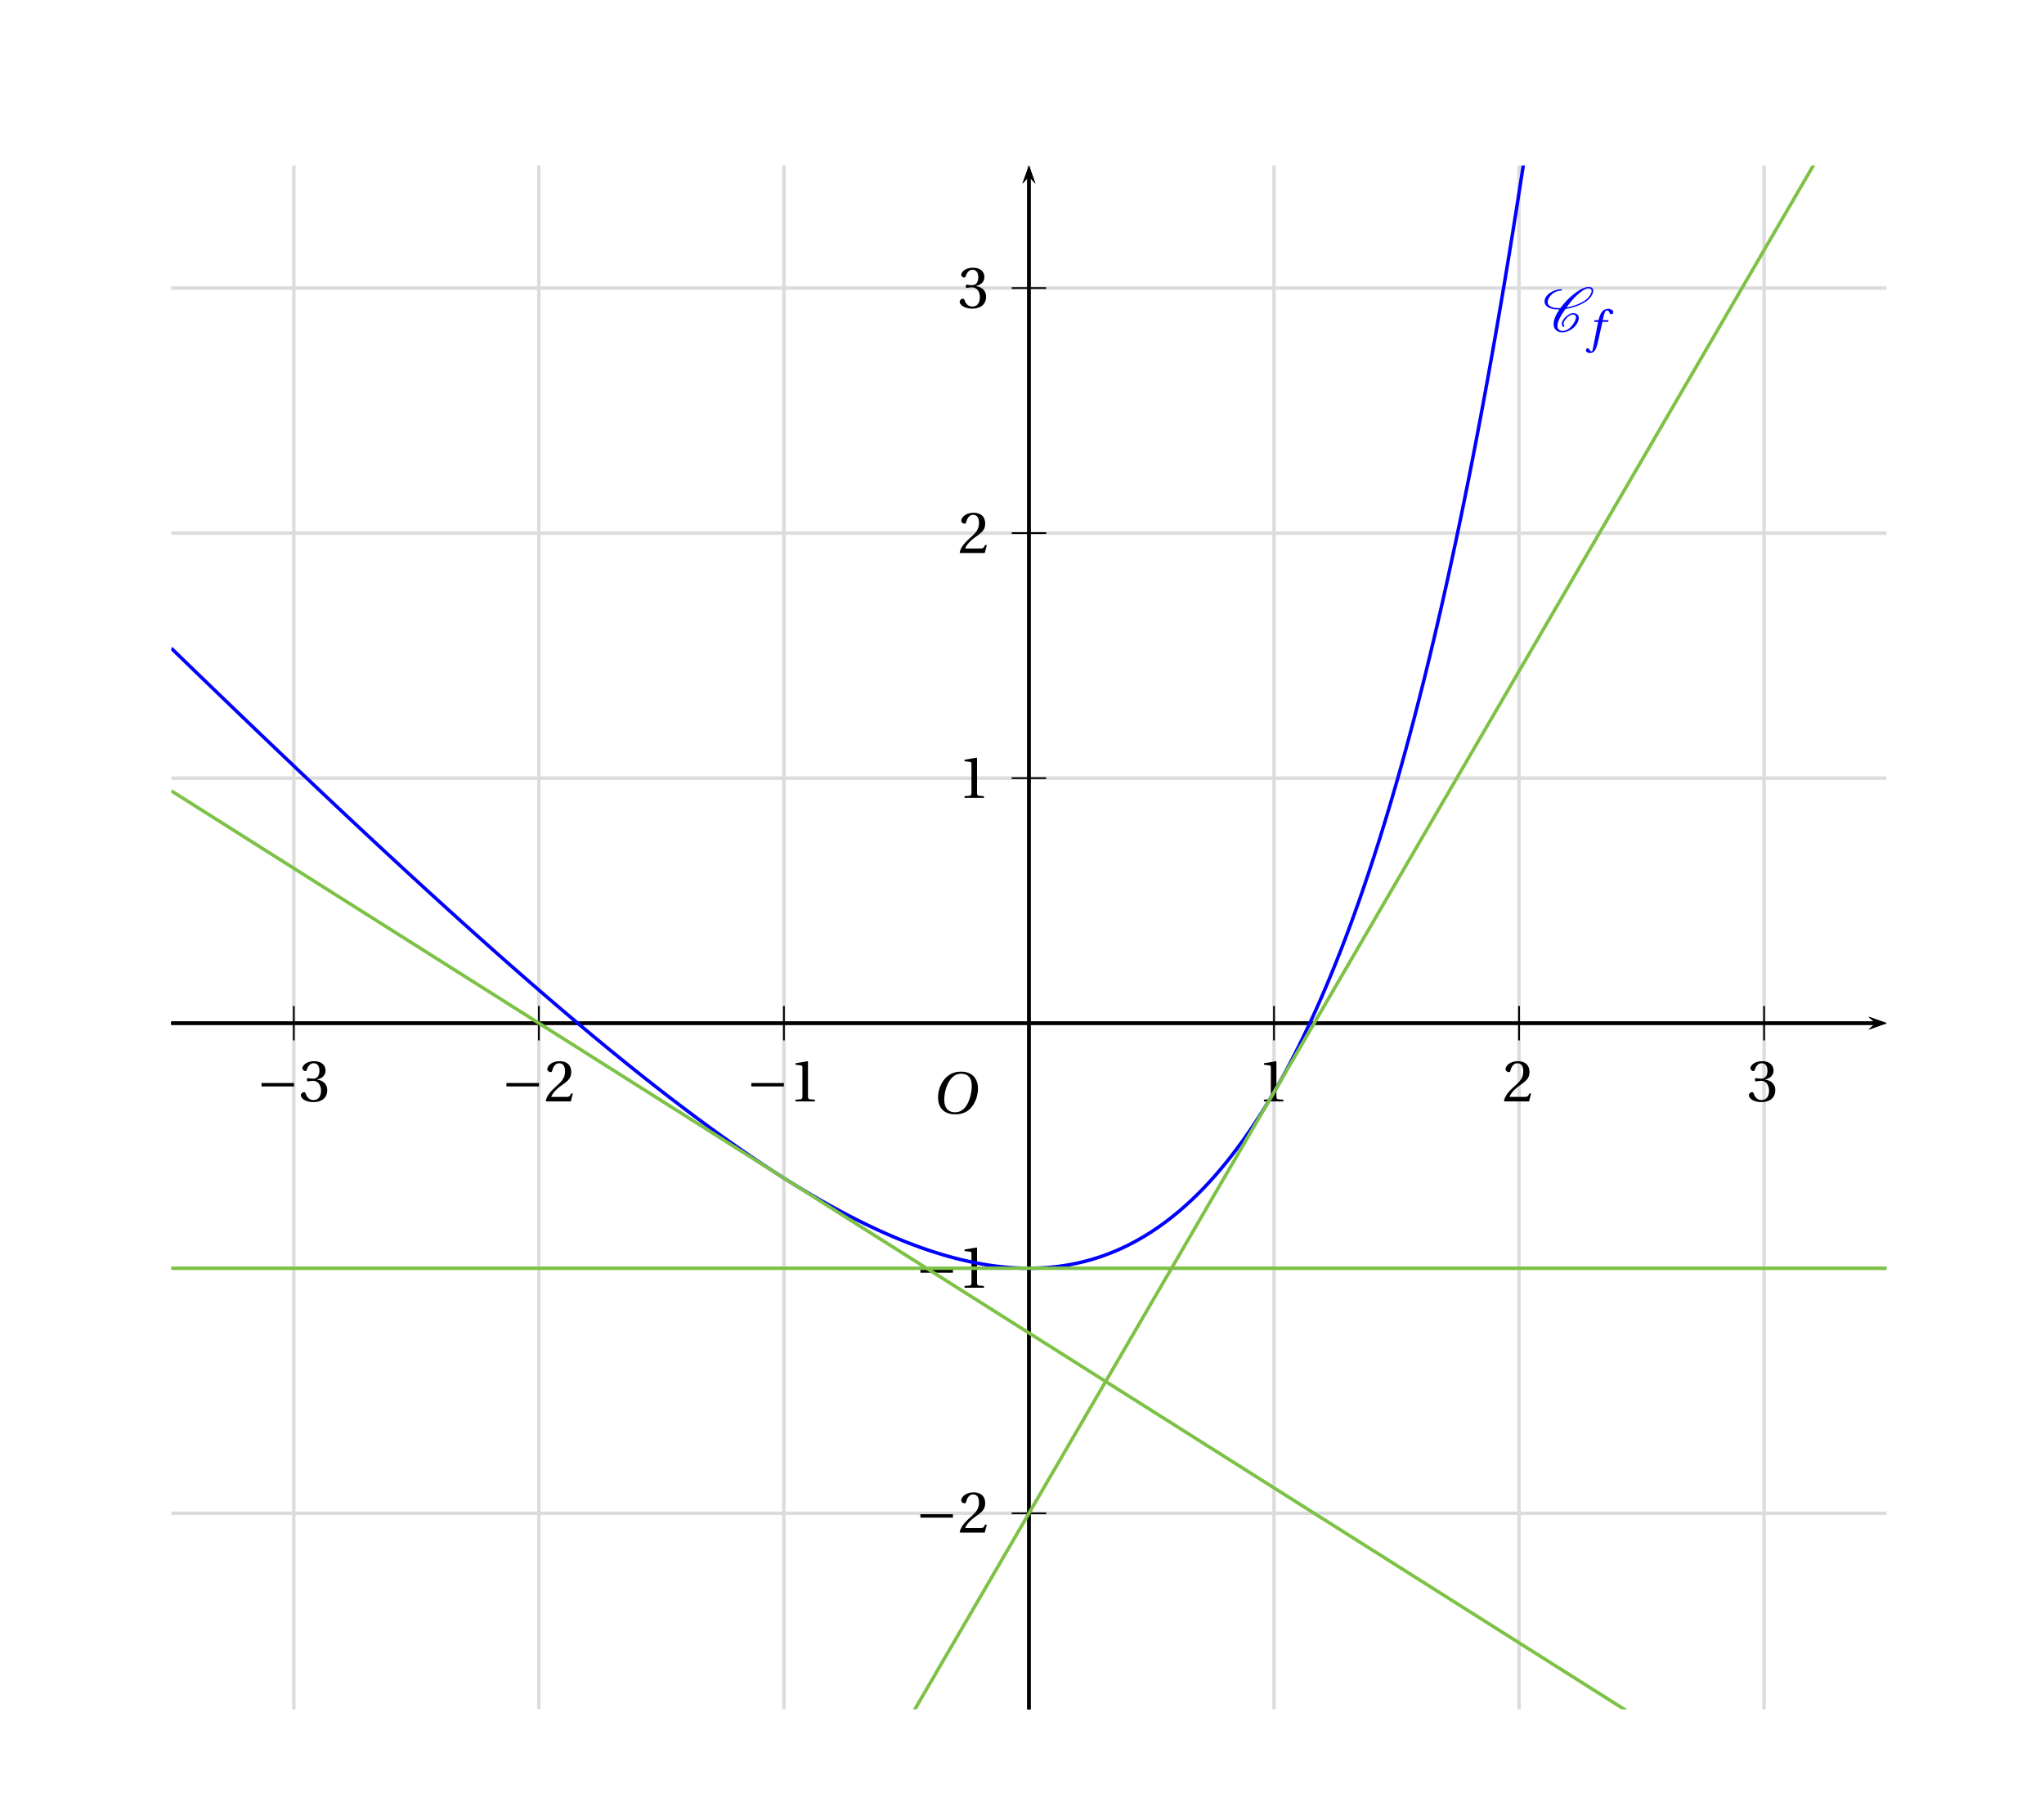 <?xml version='1.0' encoding='UTF-8'?>
<!-- This file was generated by dvisvgm 2.2 -->
<svg height='284.905pt' version='1.1' viewBox='13.662 -4.619 323.178 284.905' width='323.178pt' xmlns='http://www.w3.org/2000/svg' xmlns:xlink='http://www.w3.org/1999/xlink'>
<defs>
<clipPath id='clip1'>
<path d='M40.746 265.641V21.554H311.953V265.641Z'/>
</clipPath>
<path d='M5.986 0V-0.397L4.835 -0.493C4.547 -0.52 4.383 -0.63 4.383 -1.164V-9.232L4.315 -9.314L1.493 -8.835V-8.492L2.767 -8.342C3 -8.314 3.096 -8.205 3.096 -7.807V-1.164C3.096 -0.904 3.054 -0.74 2.972 -0.644C2.904 -0.548 2.794 -0.507 2.644 -0.493L1.493 -0.397V0H5.986Z' id='g4-49'/>
<path d='M6.643 -1.808L6.26 -1.877C5.972 -1.137 5.698 -1.041 5.15 -1.041H1.644C1.863 -1.753 2.671 -2.726 3.945 -3.643C5.26 -4.602 6.273 -5.219 6.273 -6.753C6.273 -8.657 5.013 -9.314 3.575 -9.314C1.698 -9.314 0.726 -8.177 0.726 -7.465C0.726 -6.999 1.246 -6.78 1.479 -6.78C1.726 -6.78 1.822 -6.917 1.877 -7.15C2.096 -8.081 2.63 -8.835 3.479 -8.835C4.534 -8.835 4.835 -7.944 4.835 -6.944C4.835 -5.479 4.095 -4.657 2.904 -3.602C1.219 -2.137 0.63 -1.205 0.37 -0.137L0.507 0H6.177L6.643 -1.808Z' id='g4-50'/>
<path d='M1.781 -5.013C1.781 -4.78 1.849 -4.63 2.027 -4.63C2.192 -4.63 2.561 -4.767 3.219 -4.767C4.383 -4.767 5.041 -3.712 5.041 -2.52C5.041 -0.89 4.232 -0.315 3.26 -0.315C2.356 -0.315 1.767 -1 1.507 -1.767C1.425 -2.027 1.288 -2.15 1.096 -2.15C0.849 -2.15 0.37 -1.89 0.37 -1.397C0.37 -0.808 1.315 0.164 3.246 0.164C5.232 0.164 6.479 -0.836 6.479 -2.589C6.479 -4.424 4.904 -4.972 4.15 -5.041V-5.095C4.89 -5.219 6.082 -5.766 6.082 -7.122C6.082 -8.643 4.89 -9.314 3.424 -9.314C1.616 -9.314 0.726 -8.273 0.726 -7.684C0.726 -7.259 1.205 -7.027 1.397 -7.027C1.575 -7.027 1.685 -7.122 1.74 -7.301C2.041 -8.232 2.561 -8.835 3.328 -8.835C4.41 -8.835 4.671 -7.876 4.671 -7.109C4.671 -6.287 4.383 -5.26 3.219 -5.26C2.561 -5.26 2.192 -5.397 2.027 -5.397C1.849 -5.397 1.781 -5.26 1.781 -5.013Z' id='g4-51'/>
<use id='g14-79' transform='scale(1.316)' xlink:href='#g9-79'/>
<use id='g16-49' xlink:href='#g4-49'/>
<use id='g16-50' xlink:href='#g4-50'/>
<use id='g16-51' xlink:href='#g4-51'/>
<path d='M4.949 -1.262C4.835 -1.363 4.763 -1.506 4.763 -1.693C4.763 -1.922 4.863 -2.224 5.107 -2.568C5.337 -2.898 5.624 -3.228 6.011 -3.5C6.312 -3.716 6.642 -3.859 6.872 -3.859C7.374 -3.859 7.647 -3.615 7.661 -3.257V-3.199C7.661 -2.754 7.374 -2.181 6.944 -1.578C6.657 -1.176 6.312 -0.775 5.853 -0.473C5.409 -0.187 4.949 -0.043 4.605 -0.043C3.744 -0.043 3.371 -0.531 3.371 -1.234V-1.392C3.457 -2.482 4.275 -3.816 5.222 -5.136C6.097 -5.265 7.03 -5.495 8.02 -5.882C9.167 -6.327 10.43 -7.015 11.104 -7.976C11.448 -8.45 11.649 -8.923 11.649 -9.339C11.649 -9.397 11.649 -9.468 11.635 -9.526C11.549 -9.985 11.176 -10.243 10.616 -10.243C9.641 -10.243 8.393 -9.54 7.331 -8.722C5.997 -7.704 4.906 -6.528 4.046 -5.351C3.888 -5.337 3.73 -5.337 3.572 -5.337C2.539 -5.337 1.693 -5.566 1.291 -6.111C1.162 -6.269 1.105 -6.484 1.105 -6.728C1.105 -7.073 1.248 -7.503 1.564 -7.962C1.836 -8.349 2.238 -8.722 2.697 -8.981C3.242 -9.268 3.773 -9.382 4.218 -9.382C4.261 -9.382 4.29 -9.397 4.318 -9.425C4.347 -9.483 4.39 -9.526 4.39 -9.583S4.347 -9.698 4.275 -9.698C3.687 -9.698 3.013 -9.569 2.295 -9.239C1.736 -8.981 1.148 -8.579 0.818 -8.106C0.502 -7.661 0.373 -7.245 0.373 -6.886C0.373 -6.513 0.516 -6.169 0.746 -5.911C1.334 -5.265 2.353 -5.021 3.515 -5.021H3.816C2.984 -3.845 2.482 -2.654 2.482 -1.664C2.482 -1.549 2.482 -1.449 2.496 -1.349C2.597 -0.359 3.314 0.273 4.548 0.273C5.05 0.273 5.667 0.1 6.269 -0.23C6.829 -0.531 7.36 -0.961 7.69 -1.435C8.077 -1.994 8.306 -2.554 8.306 -3.027C8.306 -3.142 8.292 -3.242 8.263 -3.343C8.12 -3.888 7.618 -4.175 6.929 -4.175C6.585 -4.175 6.169 -3.988 5.81 -3.744C5.38 -3.443 5.007 -3.07 4.749 -2.697C4.505 -2.338 4.361 -1.98 4.361 -1.679C4.361 -1.406 4.476 -1.162 4.72 -1.019C4.734 -1.004 4.749 -1.004 4.763 -1.004S4.806 -1.004 4.82 -1.019L4.921 -1.047L4.964 -1.09C4.978 -1.119 4.992 -1.133 4.992 -1.162C4.992 -1.205 4.978 -1.234 4.949 -1.262ZM4.964 -1.09C4.978 -1.105 4.992 -1.133 4.992 -1.162C4.992 -1.176 4.992 -1.191 4.978 -1.205V-1.219C4.978 -1.219 4.964 -1.191 4.964 -1.09ZM10.559 -9.928C10.989 -9.928 11.219 -9.741 11.262 -9.44L11.276 -9.311C11.276 -8.981 11.075 -8.565 10.76 -8.106C10.143 -7.23 8.981 -6.571 7.862 -6.14C7.03 -5.825 6.226 -5.609 5.466 -5.495C6.212 -6.528 7.001 -7.546 8.063 -8.493C8.895 -9.239 9.856 -9.928 10.559 -9.928Z' id='g0-67'/>
<path d='M8.698 -3.465V-4.26H1.164V-3.465H8.698Z' id='g2-161'/>
<path d='M5.246 -6.995C6.392 -6.995 7.12 -6.319 7.12 -4.851C7.12 -4.258 7.058 -3.394 6.631 -2.29C6.204 -1.176 5.496 -0.208 4.143 -0.208C3.019 -0.208 2.28 -0.947 2.28 -2.394C2.28 -3.269 2.446 -4.237 2.925 -5.246C3.404 -6.235 4.143 -6.995 5.246 -6.995ZM5.205 -7.36C3.539 -7.36 2.509 -6.444 1.905 -5.444C1.332 -4.476 1.187 -3.498 1.187 -2.811C1.187 -1.093 2.165 0.156 4.237 0.156C6.079 0.156 6.985 -0.791 7.557 -1.822C8.12 -2.842 8.213 -3.904 8.213 -4.31C8.213 -6.444 6.922 -7.36 5.205 -7.36Z' id='g9-79'/>
<path d='M4.497 -5.101H3.144L3.435 -6.277C3.633 -7.068 3.831 -7.36 4.122 -7.36C4.403 -7.36 4.591 -7.131 4.82 -6.631C4.872 -6.527 4.945 -6.454 5.101 -6.454C5.309 -6.454 5.611 -6.652 5.611 -6.912C5.611 -7.36 5.049 -7.724 4.424 -7.724C3.747 -7.724 3.31 -7.443 2.967 -7.006C2.644 -6.6 2.436 -6.038 2.29 -5.486L2.186 -5.101H1.28L1.166 -4.705H2.092L0.885 1.426C0.76 2.072 0.656 2.134 0.552 2.134C0.437 2.134 0.281 2.051 0 1.624C-0.073 1.52 -0.146 1.395 -0.281 1.395C-0.51 1.395 -0.749 1.655 -0.749 1.915C-0.739 2.259 -0.291 2.519 0.198 2.519C1.239 2.519 1.676 1.676 2.113 -0.323L3.081 -4.705H4.393L4.497 -5.101Z' id='g9-102'/>
</defs>
<g id='page1'>
<path clip-path='url(#clip1)' d='M25.281 278.005H23.662V278.496H25.281V278.005ZM27.841 278.972V280.13H28.44V278.972H29.155V278.434H28.44V275.303H27.998L25.806 278.339V278.972H27.841ZM27.841 278.434H26.33L27.841 276.324V278.434Z' fill-rule='evenodd'/>
<path clip-path='url(#clip1)' d='M21.376 273.391V2.179' fill='none' stroke='#dcdcdc' stroke-linecap='square' stroke-miterlimit='10' stroke-width='0.545'/>
<path clip-path='url(#clip1)' d='M64.026 278.005H62.406V278.496H64.026V278.005ZM65.864 277.917H65.939L66.191 277.91C66.851 277.91 67.191 278.21 67.191 278.788C67.191 279.394 66.817 279.755 66.191 279.755C65.537 279.755 65.217 279.428 65.177 278.727H64.577C64.605 279.115 64.673 279.367 64.788 279.584C65.034 280.048 65.51 280.285 66.171 280.285C67.164 280.285 67.804 279.694 67.804 278.781C67.804 278.169 67.566 277.828 66.988 277.631C67.436 277.454 67.661 277.114 67.661 276.631C67.661 275.8 67.11 275.303 66.191 275.303C65.217 275.303 64.7 275.834 64.68 276.862H65.279C65.285 276.569 65.313 276.406 65.388 276.256C65.524 275.991 65.823 275.827 66.198 275.827C66.729 275.827 67.049 276.14 67.049 276.651C67.049 276.991 66.926 277.196 66.661 277.304C66.497 277.372 66.286 277.399 65.864 277.406V277.917Z' fill-rule='evenodd'/>
<path clip-path='url(#clip1)' d='M60.118 273.391V2.179' fill='none' stroke='#dcdcdc' stroke-linecap='square' stroke-miterlimit='10' stroke-width='0.545'/>
<path clip-path='url(#clip1)' d='M102.77 278.005H101.15V278.496H102.77V278.005ZM106.548 279.537H104.009C104.071 279.142 104.288 278.89 104.88 278.543L105.561 278.176C106.235 277.808 106.582 277.311 106.582 276.719C106.582 276.317 106.419 275.943 106.133 275.684C105.847 275.426 105.493 275.303 105.037 275.303C104.425 275.303 103.968 275.521 103.703 275.929C103.533 276.188 103.458 276.488 103.444 276.978H104.043C104.064 276.651 104.105 276.454 104.186 276.297C104.342 276.004 104.655 275.827 105.016 275.827C105.561 275.827 105.969 276.215 105.969 276.733C105.969 277.114 105.745 277.44 105.316 277.685L104.689 278.039C103.683 278.611 103.39 279.067 103.335 280.13H106.548V279.537Z' fill-rule='evenodd'/>
<path clip-path='url(#clip1)' d='M98.864 273.391V2.179' fill='none' stroke='#dcdcdc' stroke-linecap='square' stroke-miterlimit='10' stroke-width='0.545'/>
<path clip-path='url(#clip1)' d='M141.514 278.005H139.894V278.496H141.514V278.005ZM143.611 276.692V280.13H144.21V275.303H143.815C143.604 276.045 143.468 276.147 142.542 276.263V276.692H143.611Z' fill-rule='evenodd'/>
<path clip-path='url(#clip1)' d='M137.606 273.391V2.179' fill='none' stroke='#dcdcdc' stroke-linecap='square' stroke-miterlimit='10' stroke-width='0.545'/>
<path clip-path='url(#clip1)' d='M180.196 275.303C179.747 275.303 179.339 275.5 179.087 275.834C178.774 276.256 178.617 276.902 178.617 277.794C178.617 279.421 179.162 280.285 180.196 280.285C181.217 280.285 181.775 279.421 181.775 277.835C181.775 276.896 181.626 276.27 181.306 275.834C181.054 275.494 180.652 275.303 180.196 275.303ZM180.196 275.834C180.843 275.834 181.163 276.488 181.163 277.781C181.163 279.149 180.85 279.789 180.183 279.789C179.55 279.789 179.23 279.122 179.23 277.802C179.23 276.481 179.55 275.834 180.196 275.834Z' fill-rule='evenodd'/>
<path clip-path='url(#clip1)' d='M176.348 273.391V2.179' fill='none' stroke='#dcdcdc' stroke-linecap='square' stroke-miterlimit='10' stroke-width='0.545'/>
<path clip-path='url(#clip1)' d='M218.832 276.692V280.13H219.43V275.303H219.036C218.825 276.045 218.688 276.147 217.763 276.263V276.692H218.832Z' fill-rule='evenodd'/>
<path clip-path='url(#clip1)' d='M215.094 273.391V2.179' fill='none' stroke='#dcdcdc' stroke-linecap='square' stroke-miterlimit='10' stroke-width='0.545'/>
<path clip-path='url(#clip1)' d='M259.257 279.537H256.718C256.779 279.142 256.997 278.89 257.589 278.543L258.27 278.176C258.944 277.808 259.291 277.311 259.291 276.719C259.291 276.317 259.127 275.943 258.841 275.684S258.201 275.303 257.745 275.303C257.133 275.303 256.677 275.521 256.411 275.929C256.241 276.188 256.166 276.488 256.153 276.978H256.752C256.772 276.651 256.813 276.454 256.894 276.297C257.051 276.004 257.364 275.827 257.725 275.827C258.27 275.827 258.678 276.215 258.678 276.733C258.678 277.114 258.453 277.44 258.024 277.685L257.398 278.039C256.391 278.611 256.098 279.067 256.044 280.13H259.257V279.537Z' fill-rule='evenodd'/>
<path clip-path='url(#clip1)' d='M253.837 273.391V2.179' fill='none' stroke='#dcdcdc' stroke-linecap='square' stroke-miterlimit='10' stroke-width='0.545'/>
<path clip-path='url(#clip1)' d='M296.061 277.917H296.135L296.387 277.91C297.048 277.91 297.388 278.21 297.388 278.788C297.388 279.394 297.013 279.755 296.387 279.755C295.734 279.755 295.414 279.428 295.373 278.727H294.774C294.801 279.115 294.869 279.367 294.985 279.584C295.23 280.048 295.707 280.285 296.367 280.285C297.36 280.285 298 279.694 298 278.781C298 278.169 297.762 277.828 297.184 277.631C297.633 277.454 297.857 277.114 297.857 276.631C297.857 275.8 297.307 275.303 296.387 275.303C295.414 275.303 294.896 275.834 294.876 276.862H295.475C295.482 276.569 295.509 276.406 295.584 276.256C295.72 275.991 296.02 275.827 296.394 275.827C296.925 275.827 297.245 276.14 297.245 276.651C297.245 276.991 297.123 277.196 296.857 277.304C296.694 277.372 296.483 277.399 296.061 277.406V277.917Z' fill-rule='evenodd'/>
<path clip-path='url(#clip1)' d='M292.583 273.391V2.179' fill='none' stroke='#dcdcdc' stroke-linecap='square' stroke-miterlimit='10' stroke-width='0.545'/>
<path clip-path='url(#clip1)' d='M335.526 278.972V280.13H336.125V278.972H336.84V278.434H336.125V275.303H335.682L333.491 278.339V278.972H335.526ZM335.526 278.434H334.015L335.526 276.324V278.434Z' fill-rule='evenodd'/>
<path clip-path='url(#clip1)' d='M331.325 273.391V2.179' fill='none' stroke='#dcdcdc' stroke-linecap='square' stroke-miterlimit='10' stroke-width='0.545'/>
<path clip-path='url(#clip1)' d='M15.282 269.29H13.662V269.781H15.282V269.29ZM17.12 269.202H17.195L17.447 269.195C18.108 269.195 18.448 269.495 18.448 270.073C18.448 270.679 18.073 271.04 17.447 271.04C16.794 271.04 16.474 270.713 16.433 270.012H15.834C15.861 270.4 15.93 270.652 16.045 270.869C16.29 271.333 16.766 271.571 17.427 271.571C18.421 271.571 19.061 270.979 19.061 270.067C19.061 269.454 18.822 269.113 18.244 268.916C18.693 268.74 18.918 268.399 18.918 267.916C18.918 267.085 18.366 266.588 17.447 266.588C16.474 266.588 15.957 267.119 15.936 268.147H16.535C16.542 267.855 16.569 267.691 16.644 267.541C16.781 267.276 17.079 267.112 17.454 267.112C17.985 267.112 18.305 267.426 18.305 267.936C18.305 268.276 18.182 268.481 17.917 268.589C17.753 268.657 17.542 268.685 17.12 268.691V269.202Z' fill-rule='evenodd'/>
<path clip-path='url(#clip1)' d='M21.376 273.391H331.325' fill='none' stroke='#dcdcdc' stroke-linecap='square' stroke-miterlimit='10' stroke-width='0.545'/>
<path clip-path='url(#clip1)' d='M15.282 230.547H13.662V231.036H15.282V230.547ZM19.061 232.078H16.522C16.583 231.684 16.8 231.432 17.393 231.085L18.073 230.717C18.747 230.349 19.095 229.852 19.095 229.26C19.095 228.858 18.931 228.484 18.645 228.225C18.36 227.967 18.005 227.845 17.549 227.845C16.937 227.845 16.48 228.062 16.215 228.47C16.045 228.729 15.97 229.029 15.957 229.519H16.556C16.576 229.192 16.617 228.995 16.698 228.838C16.855 228.545 17.168 228.369 17.529 228.369C18.073 228.369 18.482 228.756 18.482 229.274C18.482 229.655 18.257 229.982 17.828 230.227L17.202 230.581C16.194 231.153 15.902 231.608 15.848 232.67H19.061V232.078Z' fill-rule='evenodd'/>
<path clip-path='url(#clip1)' d='M21.376 234.644H331.325' fill='none' stroke='#dcdcdc' stroke-linecap='square' stroke-miterlimit='10' stroke-width='0.545'/>
<path clip-path='url(#clip1)' d='M15.282 191.803H13.662V192.293H15.282V191.803ZM17.379 190.489V193.926H17.978V189.101H17.583C17.372 189.842 17.236 189.945 16.311 190.06V190.489H17.379Z' fill-rule='evenodd'/>
<path clip-path='url(#clip1)' d='M21.376 195.902H331.325' fill='none' stroke='#dcdcdc' stroke-linecap='square' stroke-miterlimit='10' stroke-width='0.545'/>
<path clip-path='url(#clip1)' d='M17.487 150.357C17.037 150.357 16.629 150.554 16.378 150.888C16.064 151.309 15.908 151.956 15.908 152.848C15.908 154.475 16.452 155.339 17.487 155.339C18.507 155.339 19.066 154.475 19.066 152.888C19.066 151.949 18.916 151.323 18.596 150.888C18.345 150.547 17.943 150.357 17.487 150.357ZM17.487 150.888C18.133 150.888 18.453 151.541 18.453 152.834C18.453 154.202 18.14 154.842 17.473 154.842C16.84 154.842 16.52 154.175 16.52 152.855C16.52 151.534 16.84 150.888 17.487 150.888Z' fill-rule='evenodd'/>
<path clip-path='url(#clip1)' d='M21.376 157.156H331.325' fill='none' stroke='#dcdcdc' stroke-linecap='square' stroke-miterlimit='10' stroke-width='0.545'/>
<path clip-path='url(#clip1)' d='M17.378 113.001V116.439H17.977V111.613H17.582C17.371 112.355 17.235 112.457 16.309 112.572V113.001H17.378Z' fill-rule='evenodd'/>
<path clip-path='url(#clip1)' d='M21.376 118.414H331.325' fill='none' stroke='#dcdcdc' stroke-linecap='square' stroke-miterlimit='10' stroke-width='0.545'/>
<path clip-path='url(#clip1)' d='M19.059 77.102H16.52C16.581 76.708 16.799 76.456 17.391 76.109L18.072 75.741C18.746 75.374 19.093 74.877 19.093 74.284C19.093 73.883 18.93 73.508 18.644 73.249C18.358 72.991 18.004 72.869 17.548 72.869C16.935 72.869 16.479 73.087 16.213 73.495C16.043 73.753 15.969 74.053 15.955 74.543H16.554C16.574 74.216 16.615 74.019 16.697 73.862C16.853 73.569 17.167 73.393 17.527 73.393C18.072 73.393 18.481 73.781 18.481 74.298C18.481 74.679 18.255 75.006 17.827 75.251L17.201 75.605C16.193 76.177 15.901 76.632 15.846 77.695H19.059V77.102Z' fill-rule='evenodd'/>
<path clip-path='url(#clip1)' d='M21.376 79.668H331.325' fill='none' stroke='#dcdcdc' stroke-linecap='square' stroke-miterlimit='10' stroke-width='0.545'/>
<path clip-path='url(#clip1)' d='M17.119 36.738H17.194L17.446 36.731C18.106 36.731 18.446 37.031 18.446 37.61C18.446 38.216 18.072 38.577 17.446 38.577C16.792 38.577 16.473 38.25 16.431 37.548H15.832C15.859 37.937 15.928 38.188 16.043 38.406C16.288 38.869 16.765 39.108 17.425 39.108C18.419 39.108 19.059 38.515 19.059 37.603C19.059 36.99 18.82 36.651 18.242 36.452C18.691 36.276 18.916 35.936 18.916 35.452C18.916 34.622 18.365 34.124 17.446 34.124C16.473 34.124 15.955 34.656 15.935 35.684H16.533C16.54 35.391 16.567 35.227 16.642 35.078C16.779 34.812 17.078 34.649 17.453 34.649C17.984 34.649 18.304 34.962 18.304 35.473C18.304 35.812 18.181 36.017 17.916 36.126C17.752 36.194 17.541 36.221 17.119 36.228V36.738Z' fill-rule='evenodd'/>
<path clip-path='url(#clip1)' d='M21.376 40.925H331.325' fill='none' stroke='#dcdcdc' stroke-linecap='square' stroke-miterlimit='10' stroke-width='0.545'/>
<path clip-path='url(#clip1)' d='M17.841 -0.951V0.207H18.44V-0.951H19.155V-1.488H18.44V-4.619H17.997L15.806 -1.583V-0.951H17.841ZM17.841 -1.488H16.329L17.841 -3.598V-1.488Z' fill-rule='evenodd'/>
<path clip-path='url(#clip1)' d='M21.376 2.179H331.325' fill='none' stroke='#dcdcdc' stroke-linecap='square' stroke-miterlimit='10' stroke-width='0.545'/>
<path clip-path='url(#clip1)' d='M309.094 158.18L311.953 157.156L309.094 156.137L310.238 157.156'/>
<path clip-path='url(#clip1)' d='M40.746 157.156H310.239' fill='none' stroke='#000000' stroke-miterlimit='10' stroke-width='0.511'/>
<path clip-path='url(#clip1)' d='M176.348 159.879V154.433' fill='none' stroke='#000000' stroke-miterlimit='10' stroke-width='0.272'/>
<path clip-path='url(#clip1)' d='M215.094 159.879V154.433' fill='none' stroke='#000000' stroke-miterlimit='10' stroke-width='0.272'/>
<path clip-path='url(#clip1)' d='M253.837 159.879V154.433' fill='none' stroke='#000000' stroke-miterlimit='10' stroke-width='0.272'/>
<path clip-path='url(#clip1)' d='M292.583 159.879V154.433' fill='none' stroke='#000000' stroke-miterlimit='10' stroke-width='0.272'/>
<path clip-path='url(#clip1)' d='M176.348 159.879V154.433' fill='none' stroke='#000000' stroke-miterlimit='10' stroke-width='0.272'/>
<path clip-path='url(#clip1)' d='M137.606 159.879V154.433' fill='none' stroke='#000000' stroke-miterlimit='10' stroke-width='0.272'/>
<path clip-path='url(#clip1)' d='M98.864 159.879V154.433' fill='none' stroke='#000000' stroke-miterlimit='10' stroke-width='0.272'/>
<path clip-path='url(#clip1)' d='M60.118 159.879V154.433' fill='none' stroke='#000000' stroke-miterlimit='10' stroke-width='0.272'/>
<path clip-path='url(#clip1)' d='M177.371 24.414L176.348 21.555L175.328 24.414L176.348 23.27'/>
<path clip-path='url(#clip1)' d='M176.348 265.64V23.269' fill='none' stroke='#000000' stroke-miterlimit='10' stroke-width='0.511'/>
<path clip-path='url(#clip1)' d='M309.094 158.18L311.953 157.156L309.094 156.137L310.238 157.156'/>
<path clip-path='url(#clip1)' d='M40.746 157.156H310.239' fill='none' stroke='#000000' stroke-miterlimit='10' stroke-width='0.511'/>
<path clip-path='url(#clip1)' d='M177.371 24.414L176.348 21.555L175.328 24.414L176.348 23.27'/>
<path clip-path='url(#clip1)' d='M176.348 265.64V23.269' fill='none' stroke='#000000' stroke-miterlimit='10' stroke-width='0.511'/>
<path clip-path='url(#clip1)' d='M173.625 157.156H179.075' fill='none' stroke='#000000' stroke-miterlimit='10' stroke-width='0.272'/>
<path clip-path='url(#clip1)' d='M173.625 118.414H179.075' fill='none' stroke='#000000' stroke-miterlimit='10' stroke-width='0.272'/>
<path clip-path='url(#clip1)' d='M173.625 79.668H179.075' fill='none' stroke='#000000' stroke-miterlimit='10' stroke-width='0.272'/>
<path clip-path='url(#clip1)' d='M173.625 40.925H179.075' fill='none' stroke='#000000' stroke-miterlimit='10' stroke-width='0.272'/>
<path clip-path='url(#clip1)' d='M173.625 157.156H179.075' fill='none' stroke='#000000' stroke-miterlimit='10' stroke-width='0.272'/>
<path clip-path='url(#clip1)' d='M173.625 195.902H179.075' fill='none' stroke='#000000' stroke-miterlimit='10' stroke-width='0.272'/>
<path clip-path='url(#clip1)' d='M173.625 234.644H179.075' fill='none' stroke='#000000' stroke-miterlimit='10' stroke-width='0.272'/>
<path clip-path='url(#clip1)' d='M177.371 24.414L176.348 21.555L175.328 24.414L176.348 23.27'/>
<path clip-path='url(#clip1)' d='M176.348 265.64V23.269' fill='none' stroke='#000000' stroke-miterlimit='10' stroke-width='0.511'/>
<path clip-path='url(#clip1)' d='M309.094 158.18L311.953 157.156L309.094 156.137L310.238 157.156'/>
<path clip-path='url(#clip1)' d='M40.746 157.156H310.239' fill='none' stroke='#000000' stroke-miterlimit='10' stroke-width='0.511'/>
<g transform='matrix(0.683 0 0 0.683 9.687 84.102)'>
<use x='296.918' xlink:href='#g16-49' y='125.071'/>
<use x='353.611' xlink:href='#g16-50' y='125.071'/>
<use x='410.304' xlink:href='#g16-51' y='125.071'/>
<use x='178.586' xlink:href='#g2-161' y='125.071'/>
<use x='188.479' xlink:href='#g16-49' y='125.071'/>
<use x='121.893' xlink:href='#g2-161' y='125.071'/>
<use x='131.786' xlink:href='#g16-50' y='125.071'/>
<use x='65.2' xlink:href='#g2-161' y='125.071'/>
<use x='75.093' xlink:href='#g16-51' y='125.071'/>
<use x='217.72' xlink:href='#g2-161' y='168.195'/>
<use x='227.613' xlink:href='#g16-49' y='168.195'/>
<use x='217.72' xlink:href='#g2-161' y='224.888'/>
<use x='227.613' xlink:href='#g16-50' y='224.888'/>
<use x='227.613' xlink:href='#g16-49' y='54.809'/>
<use x='227.613' xlink:href='#g16-50' y='-1.883'/>
<use x='227.613' xlink:href='#g16-51' y='-58.614'/>
</g>
<g transform='matrix(0.683 0 0 0.683 1.939 91.85)'>
<use x='232.753' xlink:href='#g14-79' y='116.516'/>
</g>
<g fill='#0000ff' transform='matrix(0.683 0 0 0.683 91.05 -32.13)'>
<use x='243.872' xlink:href='#g0-67' y='116.942'/>
<use x='254.565' xlink:href='#g9-102' y='119.49'/>
</g>
<path clip-path='url(#clip1)' d='M40.746 97.871L41.016 98.133L41.289 98.398L41.559 98.66L41.832 98.926L42.102 99.187L42.375 99.449L42.645 99.711L42.918 99.977L43.188 100.238L43.461 100.5L43.731 100.766L44.004 101.027L44.273 101.289L44.547 101.551L44.816 101.812L45.09 102.078L45.359 102.34L45.633 102.601L45.902 102.863L46.176 103.125L46.445 103.387L46.719 103.648L46.988 103.91L47.262 104.172L47.531 104.434L47.805 104.695L48.074 104.957L48.348 105.219L48.617 105.48L48.891 105.742L49.16 106.004L49.434 106.266L49.703 106.527L49.977 106.785L50.246 107.047L50.52 107.309L50.789 107.57L51.063 107.832L51.332 108.09L51.605 108.352L51.875 108.613L52.148 108.875L52.418 109.133L52.691 109.394L52.961 109.656L53.234 109.914L53.504 110.176L53.777 110.434L54.047 110.695L54.32 110.953L54.59 111.215L54.863 111.473L55.133 111.734L55.406 111.992L55.676 112.254L55.949 112.512L56.219 112.769L56.492 113.031L56.761 113.289L57.035 113.547L57.305 113.809L57.578 114.066L57.847 114.324L58.121 114.586L58.391 114.844L58.664 115.101L58.933 115.359L59.207 115.617L59.477 115.875L59.75 116.133L60.019 116.391L60.293 116.648L60.563 116.91L60.836 117.164L61.105 117.422L61.379 117.68L61.649 117.937L61.922 118.195L62.191 118.453L62.465 118.711L62.735 118.969L63.008 119.223L63.277 119.48L63.551 119.738L63.821 119.996L64.094 120.25L64.363 120.508L64.637 120.766L64.906 121.019L65.18 121.277L65.449 121.531L65.723 121.789L65.992 122.043L66.266 122.301L66.535 122.555L66.809 122.812L67.078 123.066L67.351 123.32L67.621 123.578L67.895 123.832L68.164 124.086L68.437 124.34L68.707 124.598L68.981 124.851L69.25 125.105L69.523 125.359L69.793 125.613L70.067 125.867L70.336 126.121L70.609 126.375L70.879 126.629L71.153 126.883L71.422 127.137L71.695 127.391L71.965 127.644L72.239 127.894L72.508 128.148L72.781 128.402L73.051 128.656L73.325 128.906L73.593 129.16L73.867 129.41L74.137 129.664L74.41 129.914L74.679 130.168L74.953 130.418L75.223 130.672L75.496 130.922L75.765 131.172L76.039 131.426L76.309 131.676L76.582 131.926L76.851 132.176L77.125 132.43L77.395 132.68L77.668 132.93L77.937 133.18L78.211 133.43L78.481 133.68L78.754 133.93L79.023 134.18L79.297 134.426L79.567 134.676L79.84 134.926L80.109 135.176L80.383 135.422L80.652 135.672L80.925 135.922L81.195 136.168L81.469 136.418L81.738 136.664L82.011 136.914L82.281 137.16L82.555 137.406L82.824 137.656L83.097 137.902L83.367 138.148L83.641 138.394L83.91 138.641L84.183 138.891L84.453 139.137L84.727 139.383L84.996 139.625L85.269 139.871L85.539 140.117L85.813 140.363L86.082 140.609L86.355 140.855L86.625 141.098L86.898 141.344L87.168 141.586L87.441 141.832L87.711 142.074L87.984 142.32L88.254 142.562L88.527 142.805L88.797 143.051L89.07 143.293L89.34 143.535L89.613 143.777L89.883 144.02L90.156 144.262L90.426 144.504L90.699 144.746L90.969 144.988L91.242 145.23L91.512 145.473L91.785 145.711L92.055 145.953L92.328 146.195L92.598 146.434L92.871 146.676L93.141 146.914L93.414 147.152L93.684 147.394L93.957 147.633L94.227 147.871L94.5 148.109L94.77 148.348L95.043 148.586L95.312 148.824L95.586 149.062L95.856 149.301L96.129 149.539L96.398 149.773L96.672 150.012L96.942 150.25L97.215 150.484L97.484 150.723L97.758 150.957L98.028 151.191L98.301 151.426L98.57 151.664L98.844 151.898L99.114 152.133L99.387 152.367L99.656 152.602L99.93 152.836L100.2 153.066L100.473 153.301L100.742 153.535L101.016 153.766L101.285 154L101.559 154.23L101.828 154.465L102.102 154.695L102.371 154.926L102.644 155.16L102.914 155.391L103.188 155.621L103.457 155.852L103.73 156.078L104 156.309L104.274 156.539L104.543 156.769L104.816 156.996L105.086 157.227L105.36 157.453L105.629 157.68L105.902 157.91L106.172 158.137L106.446 158.363L106.715 158.59L106.988 158.816L107.258 159.043L107.532 159.269L107.801 159.492L108.074 159.719L108.344 159.941L108.617 160.168L108.887 160.391L109.16 160.613L109.43 160.84L109.703 161.062L109.973 161.285L110.246 161.508L110.516 161.73L110.789 161.949L111.059 162.172L111.332 162.391L111.602 162.613L111.875 162.832L112.145 163.055L112.418 163.273L112.688 163.492L112.961 163.711L113.23 163.93L113.504 164.148L113.773 164.363L114.047 164.582L114.316 164.801L114.59 165.016L114.859 165.23L115.133 165.449L115.402 165.664L115.676 165.879L115.945 166.094L116.219 166.309L116.488 166.52L116.762 166.734L117.031 166.945L117.305 167.16L117.574 167.371L117.848 167.582L118.117 167.793L118.391 168.004L118.66 168.215L118.934 168.426L119.203 168.637L119.477 168.844L119.746 169.055L120.02 169.262L120.289 169.469L120.563 169.676L120.832 169.883L121.105 170.09L121.375 170.297L121.648 170.5L121.918 170.707L122.191 170.91L122.461 171.117L122.734 171.32L123.004 171.523L123.277 171.727L123.547 171.926L123.82 172.129L124.09 172.332L124.363 172.531L124.633 172.73L124.906 172.93L125.176 173.129L125.449 173.328L125.719 173.527L125.992 173.726L126.262 173.922L126.535 174.117L126.805 174.316L127.078 174.512L127.348 174.707L127.621 174.902L127.891 175.094L128.164 175.289L128.434 175.48L128.707 175.672L128.977 175.867L129.25 176.055L129.52 176.246L129.793 176.437L130.063 176.625L130.336 176.816L130.605 177.004L130.879 177.191L131.148 177.379L131.422 177.566L131.691 177.754L131.965 177.937L132.234 178.121L132.508 178.305L132.777 178.488L133.051 178.672L133.32 178.855L133.594 179.039L133.863 179.219L134.137 179.398L134.406 179.578L134.68 179.758L134.949 179.937L135.223 180.113L135.492 180.293L135.766 180.469L136.035 180.645L136.309 180.82L136.578 180.992L136.852 181.168L137.121 181.34L137.395 181.512L137.664 181.684L137.938 181.855L138.207 182.027L138.481 182.195L138.75 182.367L139.023 182.535L139.293 182.703L139.566 182.867L139.836 183.035L140.109 183.199L140.379 183.363L140.652 183.527L140.922 183.691L141.195 183.851L141.465 184.016L141.738 184.176L142.008 184.336L142.281 184.496L142.551 184.652L142.824 184.812L143.094 184.969L143.367 185.125L143.637 185.277L143.91 185.434L144.18 185.586L144.453 185.738L144.723 185.891L144.996 186.043L145.266 186.191L145.539 186.34L145.809 186.488L146.082 186.637L146.352 186.785L146.625 186.93L146.895 187.074L147.168 187.219L147.438 187.363L147.711 187.504L147.98 187.644L148.254 187.785L148.523 187.926L148.797 188.066L149.066 188.203L149.34 188.34L149.609 188.476L149.883 188.609L150.152 188.746L150.426 188.879L150.695 189.008L150.969 189.141L151.238 189.269L151.512 189.398L151.781 189.527L152.055 189.652L152.324 189.781L152.598 189.906L152.867 190.027L153.141 190.152L153.41 190.273L153.684 190.395L153.953 190.516L154.227 190.633L154.496 190.75L154.77 190.867L155.039 190.98L155.313 191.098L155.582 191.211L155.856 191.32L156.125 191.434L156.398 191.543L156.668 191.652L156.941 191.758L157.211 191.863L157.484 191.969L157.754 192.074L158.027 192.176L158.297 192.277L158.57 192.379L158.84 192.48L159.113 192.578L159.383 192.676L159.656 192.77L159.926 192.863L160.199 192.957L160.469 193.051L160.742 193.141L161.012 193.23L161.285 193.316L161.555 193.402L161.828 193.488L162.098 193.574L162.371 193.656L162.641 193.738L162.914 193.82L163.184 193.898L163.457 193.977L163.727 194.051L164 194.125L164.27 194.199L164.543 194.269L164.813 194.344L165.086 194.41L165.356 194.48L165.629 194.547L165.898 194.609L166.172 194.672L166.441 194.734L166.715 194.797L166.984 194.855L167.258 194.914L167.527 194.969L167.801 195.023L168.07 195.078L168.344 195.129L168.613 195.176L168.887 195.227L169.156 195.273L169.43 195.316L169.699 195.363L169.969 195.402L170.242 195.445L170.512 195.484L170.785 195.52L171.055 195.555L171.328 195.59L171.598 195.621L171.871 195.652L172.141 195.68L172.414 195.707L172.684 195.734L172.957 195.758L173.227 195.777L173.5 195.797L173.77 195.816L174.043 195.832L174.313 195.848L174.586 195.863L174.855 195.871L175.129 195.883L175.398 195.891L175.672 195.895L175.941 195.898L176.215 195.902H176.484L176.758 195.898L177.027 195.895L177.301 195.891L177.57 195.883L177.844 195.871L178.113 195.859L178.387 195.848L178.656 195.832L178.93 195.812L179.199 195.793L179.473 195.773L179.742 195.746L180.016 195.723L180.285 195.695L180.559 195.664L180.828 195.633L181.102 195.598L181.371 195.562L181.645 195.523L181.914 195.48L182.188 195.437L182.457 195.395L182.73 195.344L183 195.297L183.273 195.242L183.543 195.191L183.816 195.133L184.086 195.074L184.359 195.012L184.629 194.949L184.902 194.883L185.172 194.816L185.445 194.746L185.715 194.672L185.988 194.598L186.258 194.519L186.531 194.437L186.801 194.355L187.074 194.269L187.344 194.184L187.617 194.09L187.887 194L188.16 193.902L188.43 193.805L188.703 193.703L188.973 193.601L189.246 193.496L189.516 193.387L189.789 193.277L190.059 193.16L190.332 193.047L190.602 192.926L190.875 192.805L191.145 192.68L191.418 192.551L191.688 192.422L191.961 192.289L192.231 192.152L192.504 192.012L192.773 191.871L193.047 191.727L193.316 191.578L193.59 191.426L193.859 191.273L194.133 191.117L194.402 190.957L194.676 190.793L194.945 190.629L195.219 190.461L195.488 190.289L195.762 190.113L196.031 189.934L196.305 189.754L196.574 189.57L196.848 189.383L197.117 189.191L197.391 188.996L197.66 188.801L197.934 188.598L198.203 188.395L198.477 188.187L198.746 187.977L199.02 187.762L199.289 187.543L199.563 187.324L199.832 187.098L200.106 186.871L200.375 186.641L200.648 186.402L200.918 186.164L201.191 185.922L201.461 185.676L201.734 185.43L202.004 185.176L202.277 184.918L202.547 184.656L202.82 184.394L203.09 184.125L203.363 183.855L203.633 183.578L203.906 183.301L204.176 183.016L204.449 182.727L204.719 182.437L204.992 182.141L205.262 181.844L205.535 181.539L205.805 181.234L206.078 180.922L206.348 180.605L206.621 180.285L206.891 179.965L207.164 179.637L207.434 179.305L207.707 178.969L207.977 178.625L208.25 178.281L208.52 177.934L208.793 177.578L209.063 177.223L209.336 176.859L209.606 176.492L209.879 176.121L210.148 175.746L210.422 175.363L210.691 174.98L210.965 174.59L211.234 174.195L211.508 173.797L211.777 173.395L212.051 172.984L212.32 172.57L212.594 172.152L212.863 171.73L213.137 171.305L213.406 170.871L213.68 170.434L213.949 169.992L214.223 169.543L214.492 169.09L214.766 168.633L215.035 168.172L215.309 167.703L215.578 167.23L215.852 166.75L216.121 166.266L216.395 165.777L216.664 165.285L216.938 164.785L217.207 164.277L217.48 163.769L217.75 163.254L218.023 162.73L218.293 162.203L218.566 161.672L218.836 161.133L219.109 160.586L219.379 160.039L219.652 159.48L219.922 158.922L220.195 158.352L220.465 157.781L220.738 157.199L221.008 156.617L221.281 156.023L221.551 155.426L221.824 154.824L222.094 154.215L222.367 153.598L222.637 152.977L222.91 152.348L223.18 151.715L223.453 151.074L223.723 150.426L223.996 149.769L224.266 149.109L224.539 148.445L224.809 147.769L225.082 147.09L225.352 146.402L225.625 145.711L225.895 145.012L226.168 144.301L226.438 143.59L226.711 142.867L226.981 142.141L227.254 141.406L227.523 140.664L227.797 139.914L228.066 139.156L228.34 138.394L228.609 137.621L228.883 136.844L229.152 136.059L229.426 135.266L229.695 134.465L229.969 133.656L230.238 132.84L230.512 132.02L230.781 131.187L231.055 130.348L231.324 129.5L231.598 128.648L231.867 127.785L232.141 126.914L232.41 126.035L232.684 125.148L232.953 124.254L233.227 123.352L233.496 122.441L233.77 121.523L234.039 120.594L234.312 119.66L234.582 118.715L234.855 117.762L235.125 116.801L235.398 115.828L235.668 114.848L235.941 113.859L236.211 112.863L236.484 111.859L236.754 110.844L237.027 109.82L237.297 108.789L237.57 107.746L237.84 106.695L238.113 105.633L238.383 104.562L238.656 103.484L238.926 102.395L239.199 101.297L239.469 100.187L239.742 99.07L240.012 97.941L240.285 96.805L240.555 95.66L240.828 94.5L241.098 93.332L241.371 92.156L241.641 90.969L241.914 89.769L242.184 88.562L242.457 87.344L242.727 86.113L243 84.875L243.27 83.625L243.543 82.363L243.813 81.094L244.086 79.809L244.356 78.516L244.629 77.211L244.899 75.895L245.172 74.57L245.441 73.23L245.715 71.883L245.985 70.519L246.258 69.148L246.527 67.765L246.801 66.371L247.07 64.961L247.343 63.543L247.613 62.114L247.887 60.668L248.156 59.215L248.429 57.746L248.699 56.269L248.973 54.777L249.242 53.273L249.515 51.758L249.785 50.227L250.059 48.687L250.328 47.133L250.601 45.562L250.871 43.985L251.145 42.391L251.414 40.785L251.687 39.164L251.957 37.531L252.231 35.887L252.5 34.227L252.773 32.555L253.043 30.867L253.317 29.164L253.586 27.453L253.859 25.722L254.129 23.981L254.403 22.223L254.672 20.453L254.945 18.668L255.215 16.867L255.488 15.051L255.758 13.223L256.031 11.379L256.301 9.52L256.574 7.649L256.844 5.758L257.117 3.856L257.387 1.934L257.66 -8.75193e-05L257.93 -1.949L258.203 -3.914L258.473 -5.898L258.746 -7.895L259.016 -9.906L259.289 -11.937L259.559 -13.985L259.832 -16.047L260.102 -18.125L260.375 -20.218L260.645 -22.328L260.918 -24.457L261.188 -26.602L261.461 -28.766L261.73 -30.945L262.004 -33.141L262.274 -35.356L262.547 -37.586L262.816 -39.836L263.09 -42.102L263.36 -44.386L263.633 -46.688L263.902 -49.008L264.176 -51.347L264.445 -53.703L264.719 -56.082L264.988 -58.473L265.262 -60.887L265.531 -63.32L265.805 -65.77L266.074 -68.239L266.348 -70.731L266.617 -73.238L266.891 -75.765L267.16 -78.312L267.434 -80.883L267.703 -83.469L267.977 -86.078L268.246 -88.703L268.52 -91.351L268.789 -94.024L269.062 -96.711L269.332 -99.422L269.606 -102.152L269.875 -104.906L270.148 -107.68L270.418 -110.476L270.692 -113.293L270.961 -116.129L271.234 -118.992L271.504 -121.875L271.777 -124.778L272.047 -127.703L272.32 -130.653L272.59 -133.625L272.863 -136.621L273.133 -139.64L273.406 -142.68L273.676 -145.742L273.949 -148.832L274.219 -151.941L274.492 -155.078L274.762 -158.238L275.035 -161.422L275.305 -164.629L275.578 -167.859L275.848 -171.117L276.121 -174.398L276.39 -177.703L276.664 -181.035L276.934 -184.39L277.207 -187.774L277.476 -191.184L277.75 -194.617L278.02 -198.078L278.293 -201.563L278.562 -205.075L278.836 -208.614L279.106 -212.18L279.379 -215.773L279.648 -219.395L279.922 -223.043L280.192 -226.715L280.465 -230.418L280.734 -234.149L281.008 -237.91L281.278 -241.695L281.551 -245.512L281.82 -249.355L282.094 -253.231L282.364 -257.133L282.637 -261.067L282.906 -265.027L283.18 -269.02L283.449 -273.039L283.722 -277.09L283.992 -281.172L284.266 -285.285L284.535 -289.43L284.808 -293.602L285.078 -297.809L285.352 -302.047L285.621 -306.316L285.894 -310.617L286.164 -314.95L286.438 -319.312L286.707 -323.711L286.98 -328.141L287.25 -332.605L287.524 -337.102L287.793 -341.633L288.066 -346.199L288.336 -350.797L288.61 -355.43L288.879 -360.098L289.152 -364.797L289.422 -369.535L289.696 -374.309L289.965 -379.113L290.238 -383.957L290.508 -388.836L290.782 -393.754L291.051 -398.703L291.324 -403.691L291.594 -408.719L291.867 -413.781L292.137 -418.883L292.41 -424.02L292.68 -429.196L292.953 -434.41L293.222 -439.664L293.496 -444.957L293.766 -450.285L294.039 -455.656L294.308 -461.067L294.582 -466.516L294.852 -472.008L295.125 -477.539L295.394 -483.109L295.668 -488.723L295.938 -494.375L296.211 -500.071L296.48 -505.809L296.754 -511.59L297.024 -517.41L297.297 -523.277L297.566 -529.191L297.84 -535.135L298.109 -541.133L298.383 -547.172L298.652 -553.259L298.926 -559.387L299.195 -565.562L299.468 -571.778L299.738 -578.042L300.012 -584.353L300.281 -590.712L300.554 -597.119L300.824 -603.567L301.098 -610.062L301.367 -616.612L301.64 -623.202L301.91 -629.841L302.184 -636.533L302.453 -643.274L302.726 -650.062L302.996 -656.904L303.27 -663.788L303.539 -670.725L303.812 -677.718L304.082 -684.758L304.356 -691.845L304.625 -698.994L304.898 -706.191L305.168 -713.435L305.442 -720.74L305.711 -728.087L305.984 -735.501L306.254 -742.963L306.527 -750.48L306.797 -758.044L307.07 -765.67L307.34 -773.356L307.613 -781.091L307.883 -788.886L308.156 -796.737L308.426 -804.648L308.699 -812.607L308.969 -820.634L309.242 -828.716L309.512 -836.859L309.785 -845.056L310.055 -853.315L310.328 -861.635L310.598 -870.009L310.871 -878.452L311.141 -886.956L311.414 -895.514L311.684 -904.14L311.953 -912.766' fill='none' stroke='#0000ff' stroke-miterlimit='10' stroke-width='0.545'/>
<path clip-path='url(#clip1)' d='M40.746 195.902H70.879H101.016H131.148H161.281H191.418H221.551H251.684H281.82H311.953' fill='none' stroke='#7dc246' stroke-miterlimit='10' stroke-width='0.545'/>
<path clip-path='url(#clip1)' d='M40.746 467.648L70.879 415.871L101.016 364.094L131.148 312.313L161.281 260.535L191.418 208.754L221.551 156.977L251.684 105.199L281.82 53.418L311.953 1.641' fill='none' stroke='#7dc246' stroke-miterlimit='10' stroke-width='0.545'/>
<path clip-path='url(#clip1)' d='M40.746 120.422L70.879 139.469L101.016 158.519L131.148 177.566L161.281 196.613L191.418 215.664L221.551 234.711L251.684 253.762L281.82 272.808L311.953 291.855' fill='none' stroke='#7dc246' stroke-miterlimit='10' stroke-width='0.545'/>
</g>
</svg>